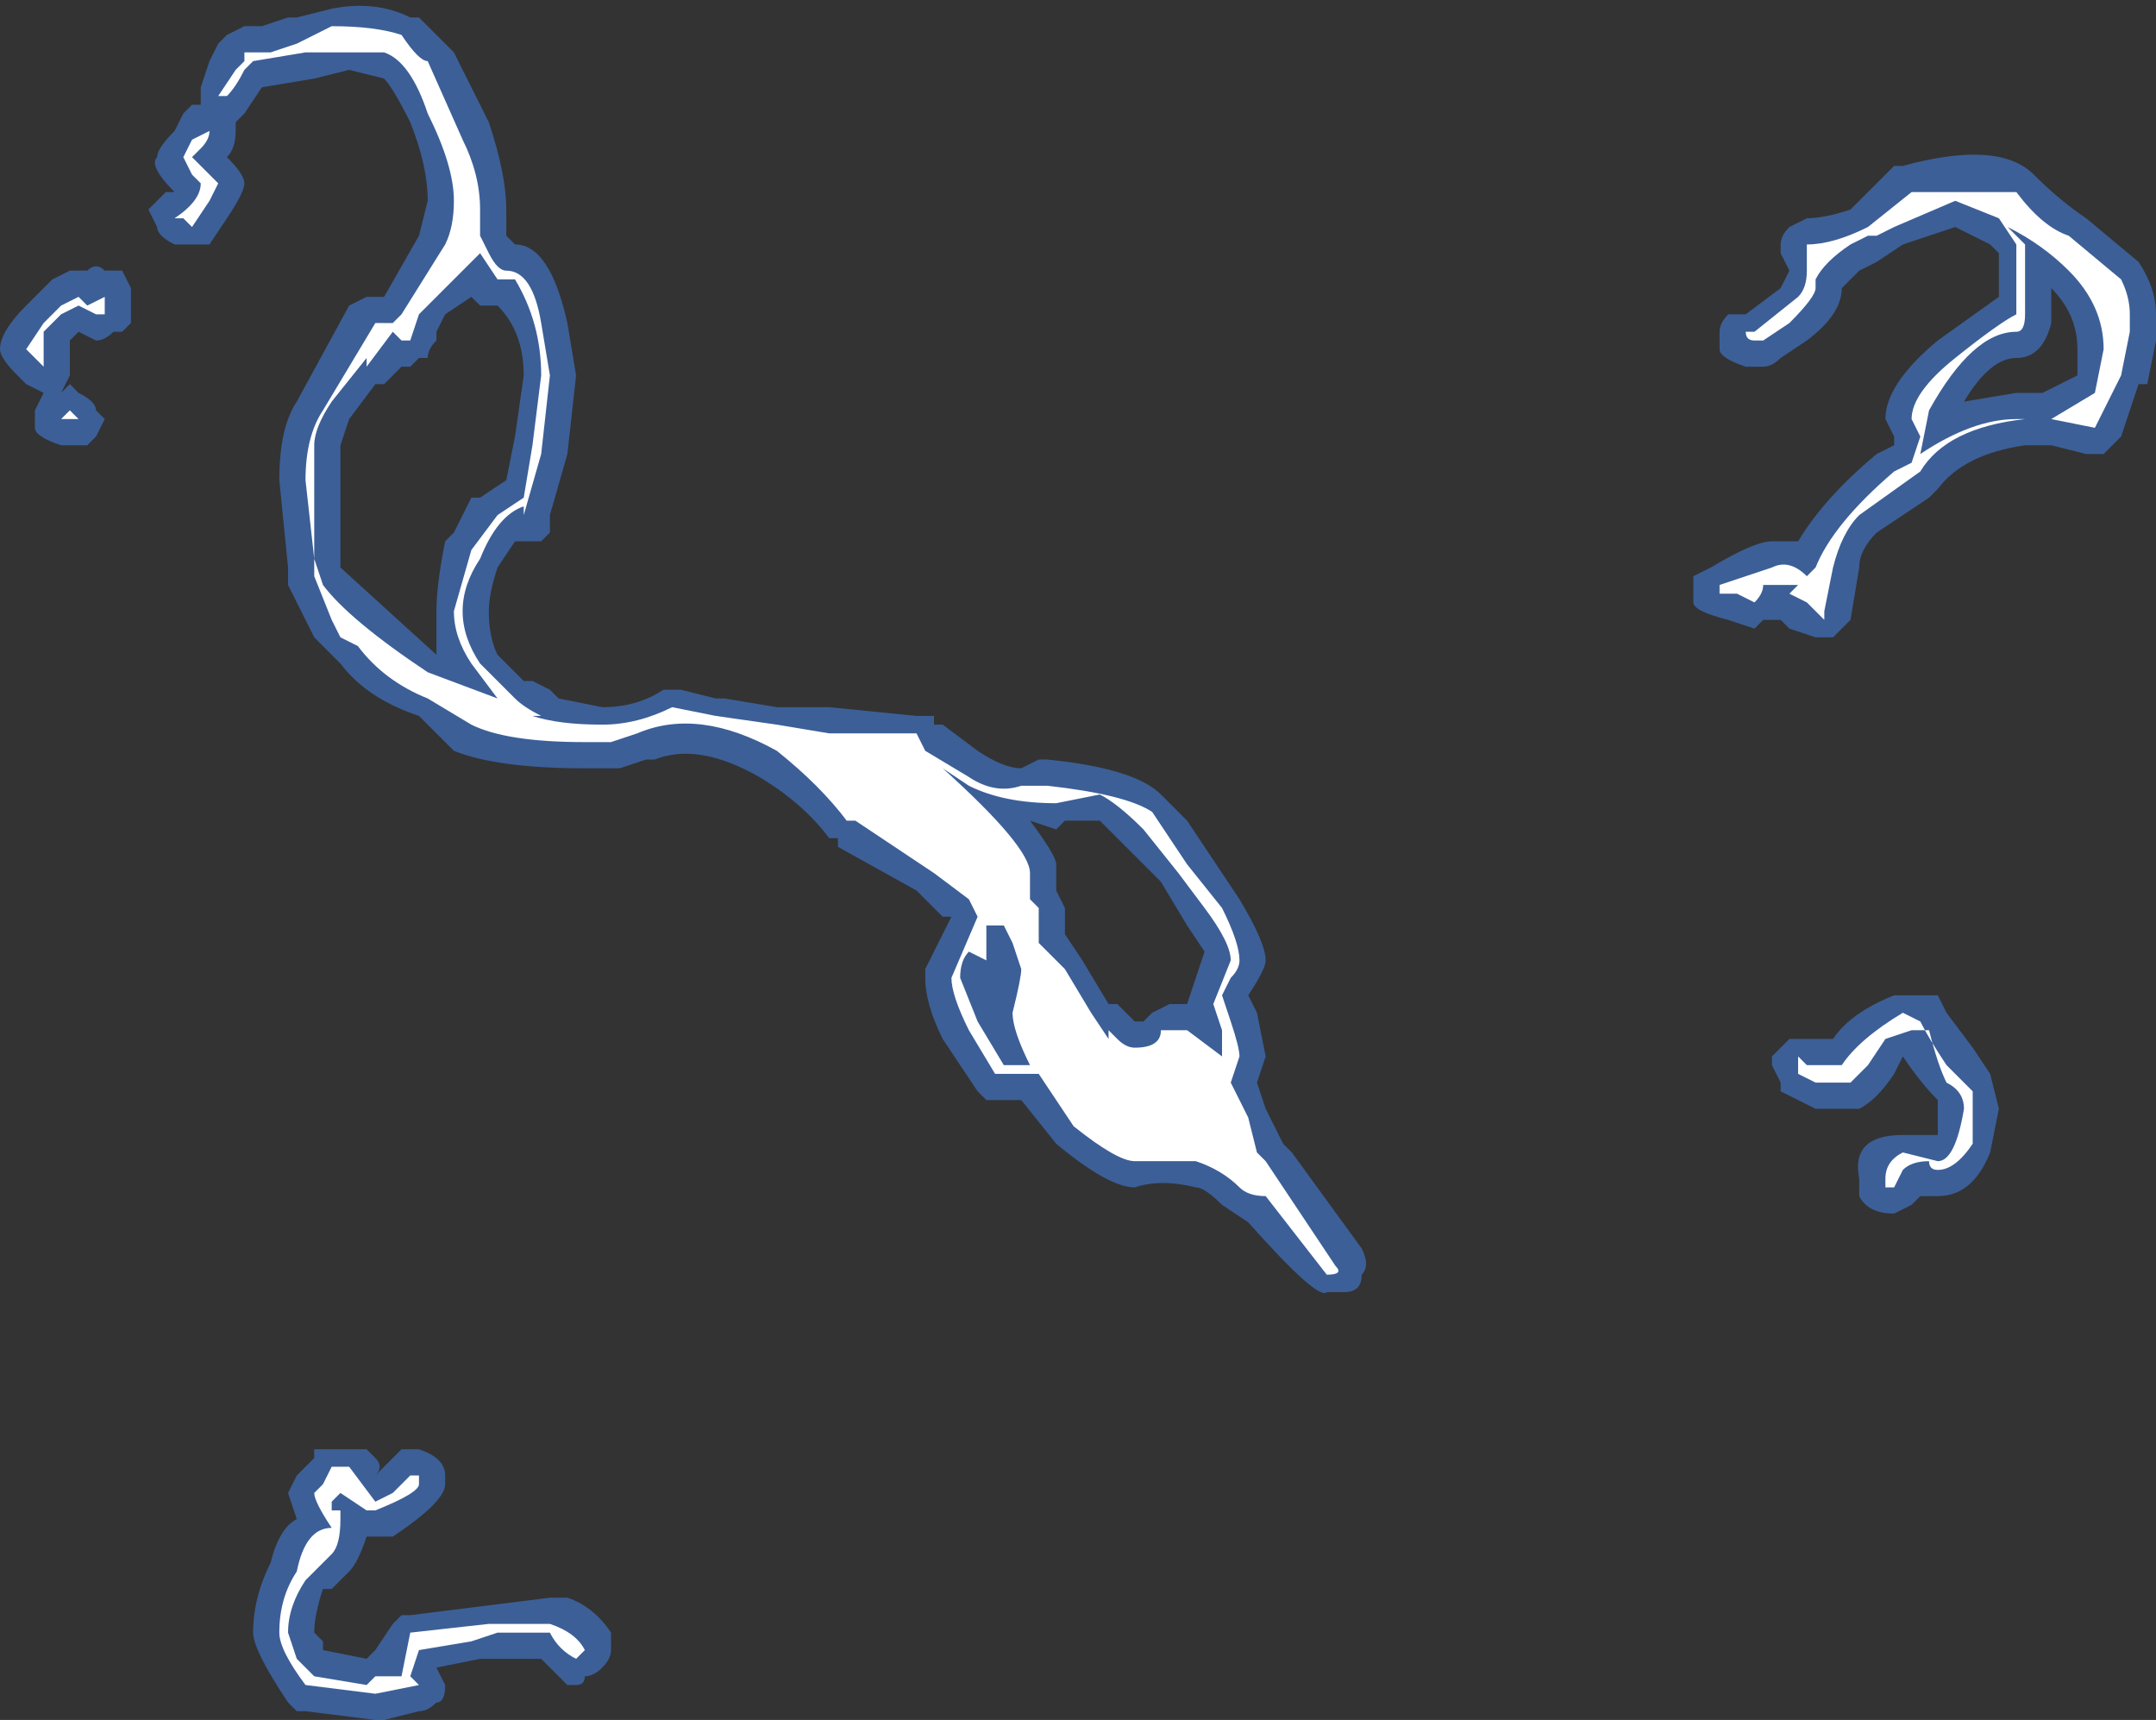 <?xml version="1.0" encoding="UTF-8" standalone="no"?>
<svg xmlns:ffdec="https://www.free-decompiler.com/flash" xmlns:xlink="http://www.w3.org/1999/xlink" ffdec:objectType="shape" height="9.85px" width="12.35px" xmlns="http://www.w3.org/2000/svg">
  <rect width="100%" height="100%" fill="#333333" stroke="none"/>
  <g transform="matrix(1.0, 0.0, 0.0, 1.0, 7.1, 12.35)">
    <path d="M3.25 -11.1 Q3.35 -11.1 3.5 -11.15 L3.75 -11.4 3.8 -11.4 Q4.35 -11.55 4.55 -11.35 4.7 -11.2 4.85 -11.1 L5.15 -10.85 Q5.25 -10.7 5.25 -10.55 L5.25 -10.4 5.2 -10.15 5.15 -10.15 5.05 -9.85 4.95 -9.75 4.85 -9.75 4.65 -9.8 4.5 -9.8 Q4.15 -9.75 4.0 -9.55 L3.95 -9.5 3.65 -9.3 Q3.55 -9.2 3.55 -9.1 L3.5 -8.8 3.4 -8.7 3.3 -8.7 3.15 -8.75 3.1 -8.8 3.0 -8.8 2.95 -8.75 2.8 -8.8 Q2.6 -8.85 2.6 -8.9 L2.6 -9.05 2.7 -9.1 Q2.95 -9.25 3.05 -9.25 L3.2 -9.25 Q3.35 -9.5 3.65 -9.75 L3.75 -9.8 3.75 -9.85 3.7 -9.95 Q3.7 -10.15 4.0 -10.4 L4.35 -10.65 4.35 -10.9 4.3 -10.95 4.1 -11.05 3.8 -10.95 3.65 -10.85 3.55 -10.8 3.45 -10.7 Q3.45 -10.55 3.25 -10.4 L3.1 -10.3 Q3.05 -10.25 3.0 -10.25 L2.9 -10.25 Q2.75 -10.3 2.75 -10.35 2.75 -10.4 2.75 -10.45 2.75 -10.5 2.8 -10.55 L2.9 -10.55 3.1 -10.7 3.15 -10.8 3.1 -10.9 3.1 -10.95 Q3.1 -11.0 3.15 -11.05 L3.25 -11.1 M4.8 -10.35 Q4.8 -10.55 4.65 -10.7 L4.65 -10.5 Q4.6 -10.3 4.45 -10.3 4.3 -10.3 4.15 -10.05 L4.45 -10.1 4.6 -10.1 4.8 -10.2 4.8 -10.35 M3.95 -6.65 L4.0 -6.65 4.05 -6.55 4.2 -6.35 4.3 -6.2 4.35 -6.0 4.3 -5.75 Q4.2 -5.5 4.0 -5.5 L3.9 -5.5 3.85 -5.45 3.75 -5.4 Q3.6 -5.4 3.55 -5.5 L3.55 -5.6 Q3.5 -5.85 3.8 -5.85 L4.0 -5.85 4.0 -6.05 Q3.9 -6.15 3.8 -6.3 L3.75 -6.2 Q3.65 -6.05 3.55 -6.0 L3.3 -6.0 3.1 -6.1 3.1 -6.15 3.05 -6.25 3.05 -6.3 3.15 -6.4 3.4 -6.4 Q3.5 -6.55 3.75 -6.65 L3.95 -6.65 M0.15 -6.3 L0.1 -6.15 0.15 -6.0 0.25 -5.8 0.3 -5.75 0.7 -5.2 Q0.75 -5.1 0.7 -5.05 0.7 -4.95 0.6 -4.95 L0.5 -4.95 Q0.45 -4.9 0.05 -5.35 L-0.1 -5.45 Q-0.2 -5.55 -0.25 -5.55 -0.45 -5.6 -0.6 -5.55 -0.75 -5.55 -1.05 -5.8 L-1.25 -6.05 -1.45 -6.05 -1.5 -6.1 -1.7 -6.4 Q-1.8 -6.6 -1.8 -6.75 L-1.8 -6.8 -1.65 -7.1 -1.7 -7.1 -1.85 -7.25 -2.3 -7.5 -2.3 -7.55 -2.35 -7.55 Q-2.5 -7.75 -2.75 -7.9 -3.1 -8.1 -3.35 -8.0 L-3.4 -8.0 -3.55 -7.95 -3.75 -7.95 Q-4.25 -7.95 -4.5 -8.05 -4.6 -8.15 -4.7 -8.25 -5.0 -8.35 -5.15 -8.55 L-5.3 -8.7 -5.45 -9.0 -5.45 -9.1 -5.5 -9.6 Q-5.5 -9.9 -5.4 -10.05 L-5.1 -10.6 -5.0 -10.65 -4.9 -10.65 -4.7 -11.0 -4.65 -11.2 Q-4.65 -11.4 -4.75 -11.65 -4.85 -11.85 -4.9 -11.9 L-5.1 -11.95 -5.3 -11.9 -5.6 -11.85 -5.7 -11.7 -5.75 -11.65 -5.75 -11.6 Q-5.75 -11.5 -5.8 -11.45 -5.7 -11.35 -5.7 -11.3 -5.7 -11.25 -5.8 -11.1 L-5.9 -10.95 -6.1 -10.95 Q-6.2 -11.0 -6.2 -11.05 L-6.25 -11.15 -6.15 -11.25 -6.1 -11.25 Q-6.25 -11.4 -6.2 -11.45 -6.2 -11.5 -6.1 -11.6 L-6.05 -11.7 -6.0 -11.75 -5.95 -11.75 -5.95 -11.85 -5.9 -12.0 -5.85 -12.1 -5.8 -12.15 -5.7 -12.2 -5.6 -12.2 -5.45 -12.25 -5.4 -12.25 -5.2 -12.3 Q-4.95 -12.35 -4.75 -12.25 L-4.7 -12.25 -4.5 -12.05 -4.3 -11.65 Q-4.2 -11.35 -4.2 -11.15 L-4.2 -11.0 -4.15 -10.95 Q-3.95 -10.95 -3.85 -10.5 L-3.8 -10.2 -3.85 -9.75 -3.95 -9.4 -3.95 -9.3 -4.0 -9.25 -4.15 -9.25 -4.25 -9.1 Q-4.3 -8.95 -4.3 -8.85 -4.3 -8.7 -4.25 -8.6 L-4.1 -8.45 -4.05 -8.45 -3.95 -8.4 -3.9 -8.35 -3.65 -8.3 Q-3.45 -8.3 -3.3 -8.4 L-3.2 -8.4 -3.0 -8.35 -2.95 -8.35 -2.65 -8.3 -2.35 -8.3 -1.85 -8.25 -1.75 -8.25 -1.75 -8.2 -1.7 -8.2 -1.5 -8.05 Q-1.35 -7.95 -1.25 -7.95 L-1.15 -8.0 -1.1 -8.0 Q-0.6 -7.95 -0.45 -7.8 L-0.3 -7.65 0.0 -7.2 Q0.15 -6.95 0.15 -6.85 0.15 -6.8 0.05 -6.65 L0.1 -6.55 0.15 -6.3 M-4.4 -10.65 L-4.55 -10.55 -4.6 -10.45 -4.6 -10.4 Q-4.65 -10.35 -4.65 -10.3 L-4.7 -10.3 -4.75 -10.25 -4.8 -10.25 -4.9 -10.15 -4.95 -10.15 -5.1 -9.95 -5.15 -9.8 -5.15 -9.1 -4.6 -8.6 -4.6 -8.85 Q-4.6 -9.0 -4.55 -9.25 L-4.5 -9.3 -4.4 -9.5 -4.35 -9.5 -4.2 -9.6 -4.15 -9.85 -4.1 -10.2 Q-4.1 -10.45 -4.25 -10.6 L-4.35 -10.6 -4.4 -10.65 M-4.85 -10.5 L-4.9 -10.5 -4.85 -10.45 -4.85 -10.5 M-1.05 -7.4 L-1.05 -7.25 -1.0 -7.15 -1.0 -7.0 -0.9 -6.85 -0.75 -6.6 -0.7 -6.6 -0.6 -6.5 -0.55 -6.5 -0.5 -6.55 -0.4 -6.6 -0.3 -6.6 -0.2 -6.9 -0.3 -7.05 -0.45 -7.3 -0.8 -7.65 -1.0 -7.65 -1.05 -7.6 -1.2 -7.65 Q-1.05 -7.45 -1.05 -7.4 M-6.6 -10.8 Q-6.55 -10.85 -6.5 -10.8 L-6.4 -10.8 -6.35 -10.7 -6.35 -10.5 -6.4 -10.45 -6.45 -10.45 Q-6.5 -10.4 -6.55 -10.4 L-6.65 -10.45 -6.7 -10.4 -6.7 -10.2 -6.75 -10.1 -6.7 -10.15 -6.65 -10.1 Q-6.55 -10.05 -6.55 -10.0 L-6.5 -9.95 -6.55 -9.85 -6.6 -9.8 -6.75 -9.8 Q-6.9 -9.85 -6.9 -9.9 L-6.9 -10.0 -6.85 -10.1 -6.95 -10.15 -7.0 -10.2 Q-7.1 -10.3 -7.1 -10.35 -7.1 -10.45 -6.95 -10.6 L-6.8 -10.75 -6.7 -10.8 -6.6 -10.8 M-6.7 -10.4 L-6.7 -10.4 M-1.4 -6.7 L-1.4 -6.7 M-5.45 -3.8 L-5.4 -3.9 -5.3 -4.0 -5.3 -4.05 -5.0 -4.05 -4.95 -4.0 Q-4.9 -3.95 -4.95 -3.9 L-4.8 -4.05 -4.7 -4.05 Q-4.55 -4.0 -4.55 -3.9 L-4.55 -3.85 Q-4.55 -3.75 -4.85 -3.55 L-5.0 -3.55 Q-5.05 -3.4 -5.1 -3.35 L-5.2 -3.25 -5.25 -3.25 Q-5.3 -3.1 -5.3 -3.0 L-5.25 -2.95 -5.25 -2.9 -5.0 -2.85 -4.95 -2.9 -4.85 -3.05 -4.8 -3.1 -4.75 -3.1 -3.95 -3.2 -3.85 -3.2 Q-3.7 -3.15 -3.6 -3.0 L-3.6 -2.9 Q-3.6 -2.85 -3.65 -2.8 -3.7 -2.75 -3.75 -2.75 -3.75 -2.7 -3.8 -2.7 L-3.85 -2.7 -4.0 -2.85 -4.35 -2.85 -4.6 -2.8 -4.55 -2.7 Q-4.55 -2.6 -4.6 -2.6 -4.65 -2.55 -4.7 -2.55 L-4.9 -2.5 -4.95 -2.5 -5.35 -2.55 -5.4 -2.55 -5.45 -2.6 Q-5.65 -2.9 -5.65 -3.0 -5.65 -3.2 -5.55 -3.4 -5.5 -3.6 -5.4 -3.65 L-5.45 -3.8" fill="#437edb" fill-opacity="0.6" fill-rule="evenodd" stroke="none"/>
    <path d="M3.25 -10.95 Q3.4 -10.95 3.6 -11.05 L3.85 -11.25 4.45 -11.25 Q4.6 -11.05 4.75 -11.0 L5.05 -10.75 Q5.1 -10.65 5.1 -10.55 L5.1 -10.45 5.05 -10.2 4.9 -9.9 4.65 -9.95 4.9 -10.1 4.95 -10.35 Q4.95 -10.6 4.75 -10.8 4.6 -10.95 4.4 -11.05 L4.5 -10.95 4.5 -10.55 Q4.5 -10.45 4.45 -10.45 4.2 -10.45 3.95 -10.0 L3.9 -9.75 Q4.2 -9.95 4.45 -9.95 L4.5 -9.95 Q4.05 -9.9 3.9 -9.65 L3.55 -9.4 Q3.45 -9.3 3.4 -9.1 L3.35 -8.85 3.35 -8.8 3.25 -8.9 3.15 -8.95 3.2 -9.0 3.0 -9.0 Q3.0 -8.95 2.95 -8.9 L2.85 -8.95 2.75 -8.95 2.75 -9.0 3.05 -9.1 Q3.15 -9.15 3.25 -9.05 L3.3 -9.1 Q3.4 -9.35 3.75 -9.65 L3.85 -9.7 3.9 -9.85 3.85 -9.95 Q3.85 -10.1 4.1 -10.3 4.35 -10.5 4.45 -10.55 L4.45 -10.95 4.35 -11.1 4.1 -11.2 3.75 -11.05 3.65 -11.0 3.6 -11.0 3.5 -10.95 Q3.35 -10.85 3.3 -10.75 L3.3 -10.7 Q3.3 -10.65 3.15 -10.5 L3.0 -10.4 2.95 -10.4 Q2.9 -10.4 2.9 -10.45 L2.95 -10.45 3.2 -10.65 Q3.25 -10.7 3.25 -10.8 L3.25 -10.95 M4.05 -6.25 L4.2 -6.1 4.2 -5.8 Q4.1 -5.65 4.0 -5.65 3.95 -5.65 3.95 -5.7 3.85 -5.7 3.8 -5.65 L3.75 -5.55 3.7 -5.55 3.7 -5.6 Q3.7 -5.7 3.8 -5.75 L4.0 -5.7 Q4.1 -5.7 4.15 -6.0 4.15 -6.1 4.05 -6.15 4.0 -6.25 3.95 -6.45 L3.85 -6.45 3.7 -6.4 3.6 -6.25 Q3.55 -6.2 3.5 -6.15 L3.3 -6.15 3.2 -6.2 3.2 -6.3 3.25 -6.25 3.45 -6.25 Q3.55 -6.4 3.8 -6.55 L3.9 -6.5 Q3.95 -6.4 4.05 -6.25 M0.1 -5.75 L0.15 -5.7 0.55 -5.1 Q0.6 -5.05 0.5 -5.05 L0.15 -5.5 Q0.05 -5.5 0.0 -5.55 -0.1 -5.65 -0.25 -5.7 L-0.6 -5.7 Q-0.7 -5.7 -0.95 -5.9 L-1.15 -6.2 -1.4 -6.2 -1.55 -6.45 Q-1.65 -6.65 -1.65 -6.75 L-1.5 -7.1 -1.55 -7.2 -1.75 -7.35 -2.2 -7.65 -2.25 -7.65 Q-2.4 -7.85 -2.65 -8.05 -3.1 -8.3 -3.45 -8.15 L-3.6 -8.1 -3.75 -8.1 Q-4.2 -8.1 -4.4 -8.2 L-4.65 -8.35 Q-4.9 -8.45 -5.05 -8.65 L-5.15 -8.7 -5.2 -8.8 -5.3 -9.05 -5.3 -9.15 -5.35 -9.6 Q-5.35 -9.85 -5.25 -10.0 L-4.95 -10.5 -4.85 -10.5 -4.8 -10.55 -4.55 -10.95 Q-4.5 -11.05 -4.5 -11.2 -4.5 -11.4 -4.65 -11.7 -4.75 -12.0 -4.9 -12.05 L-5.35 -12.05 -5.65 -12.0 -5.7 -11.95 Q-5.75 -11.85 -5.8 -11.8 L-5.85 -11.8 -5.75 -11.95 -5.7 -12.0 -5.7 -12.05 -5.55 -12.05 -5.4 -12.1 -5.2 -12.2 Q-4.95 -12.2 -4.8 -12.15 -4.7 -12.0 -4.65 -12.0 L-4.45 -11.55 Q-4.35 -11.35 -4.35 -11.15 L-4.35 -11.0 -4.3 -10.9 Q-4.25 -10.8 -4.2 -10.8 -4.05 -10.8 -4.0 -10.5 L-3.95 -10.2 -4.0 -9.75 -4.1 -9.4 Q-4.1 -9.35 -4.1 -9.45 -4.25 -9.4 -4.35 -9.15 -4.45 -9.0 -4.45 -8.85 -4.45 -8.7 -4.35 -8.55 L-4.15 -8.35 Q-4.1 -8.3 -4.0 -8.25 L-4.05 -8.25 Q-3.9 -8.2 -3.65 -8.2 -3.45 -8.2 -3.25 -8.3 L-3.0 -8.25 -2.65 -8.2 -2.35 -8.15 -1.85 -8.15 -1.8 -8.05 -1.55 -7.9 Q-1.4 -7.8 -1.25 -7.85 L-1.1 -7.85 Q-0.65 -7.8 -0.5 -7.7 L-0.3 -7.4 -0.1 -7.15 Q0.0 -6.95 0.0 -6.85 0.0 -6.8 -0.05 -6.75 L-0.1 -6.65 -0.05 -6.5 Q0.0 -6.35 0.0 -6.3 L-0.05 -6.15 0.05 -5.95 0.1 -5.75 M-4.45 -10.8 L-4.7 -10.55 -4.75 -10.4 -4.8 -10.4 -4.85 -10.45 -5.0 -10.25 -5.0 -10.3 -5.2 -10.05 Q-5.3 -9.9 -5.3 -9.8 L-5.3 -9.15 -5.25 -9.0 Q-5.1 -8.8 -4.65 -8.5 L-4.25 -8.35 -4.4 -8.55 Q-4.5 -8.7 -4.5 -8.85 L-4.4 -9.2 -4.25 -9.4 -4.1 -9.5 -4.05 -9.8 -4.0 -10.2 Q-4.0 -10.5 -4.15 -10.75 L-4.25 -10.75 -4.35 -10.9 -4.45 -10.8 M-4.85 -10.45 L-4.85 -10.45 M-1.7 -7.95 Q-1.2 -7.5 -1.2 -7.35 L-1.2 -7.2 -1.15 -7.15 -1.15 -6.95 -1.0 -6.8 -0.85 -6.55 -0.75 -6.4 -0.75 -6.45 -0.7 -6.4 Q-0.65 -6.35 -0.6 -6.35 -0.45 -6.35 -0.45 -6.45 L-0.3 -6.45 -0.1 -6.3 -0.1 -6.45 -0.15 -6.6 -0.05 -6.85 Q-0.05 -6.95 -0.2 -7.15 L-0.35 -7.35 -0.55 -7.6 Q-0.7 -7.75 -0.8 -7.8 L-1.05 -7.75 Q-1.35 -7.75 -1.55 -7.85 L-1.7 -7.95 M-5.9 -11.6 Q-5.9 -11.65 -5.9 -11.6 -5.9 -11.55 -5.95 -11.5 L-6.0 -11.45 -5.85 -11.3 -5.9 -11.2 -6.0 -11.05 -6.05 -11.1 -6.1 -11.1 Q-5.95 -11.2 -5.95 -11.3 L-6.0 -11.35 -6.05 -11.45 -6.0 -11.55 -5.9 -11.6 M-6.5 -10.7 L-6.5 -10.55 -6.55 -10.55 -6.65 -10.6 -6.75 -10.55 -6.85 -10.45 -6.85 -10.25 -6.95 -10.35 -6.85 -10.5 -6.75 -10.6 -6.65 -10.65 -6.6 -10.6 -6.5 -10.65 -6.5 -10.7 M-6.65 -9.95 L-6.75 -9.95 -6.7 -10.0 -6.65 -9.95 M-1.35 -7.05 L-1.45 -7.05 -1.45 -6.85 -1.55 -6.9 Q-1.6 -6.85 -1.6 -6.75 L-1.5 -6.5 -1.35 -6.25 -1.2 -6.25 Q-1.3 -6.45 -1.3 -6.55 -1.25 -6.75 -1.25 -6.8 L-1.3 -6.95 -1.35 -7.05 M-5.1 -3.95 L-4.95 -3.75 -4.85 -3.8 -4.75 -3.9 -4.7 -3.9 -4.7 -3.85 Q-4.7 -3.8 -4.95 -3.7 L-5.0 -3.7 -5.15 -3.8 -5.2 -3.75 -5.2 -3.7 -5.15 -3.7 -5.15 -3.65 Q-5.15 -3.5 -5.2 -3.45 L-5.35 -3.3 Q-5.45 -3.15 -5.45 -3.0 L-5.4 -2.85 -5.3 -2.75 -5.0 -2.7 -4.95 -2.75 -4.8 -2.75 -4.75 -3.0 -4.3 -3.05 -3.95 -3.05 Q-3.8 -3.0 -3.75 -2.9 L-3.8 -2.85 Q-3.9 -2.9 -3.95 -3.0 L-4.25 -3.0 -4.4 -2.95 -4.7 -2.9 -4.75 -2.75 -4.7 -2.7 -4.95 -2.65 -5.35 -2.7 Q-5.5 -2.9 -5.5 -3.0 -5.5 -3.2 -5.4 -3.35 -5.35 -3.6 -5.2 -3.6 -5.3 -3.75 -5.3 -3.8 L-5.25 -3.85 -5.2 -3.95 -5.1 -3.95" fill="#ffffff" fill-rule="evenodd" stroke="none"/>
  </g>
</svg>
